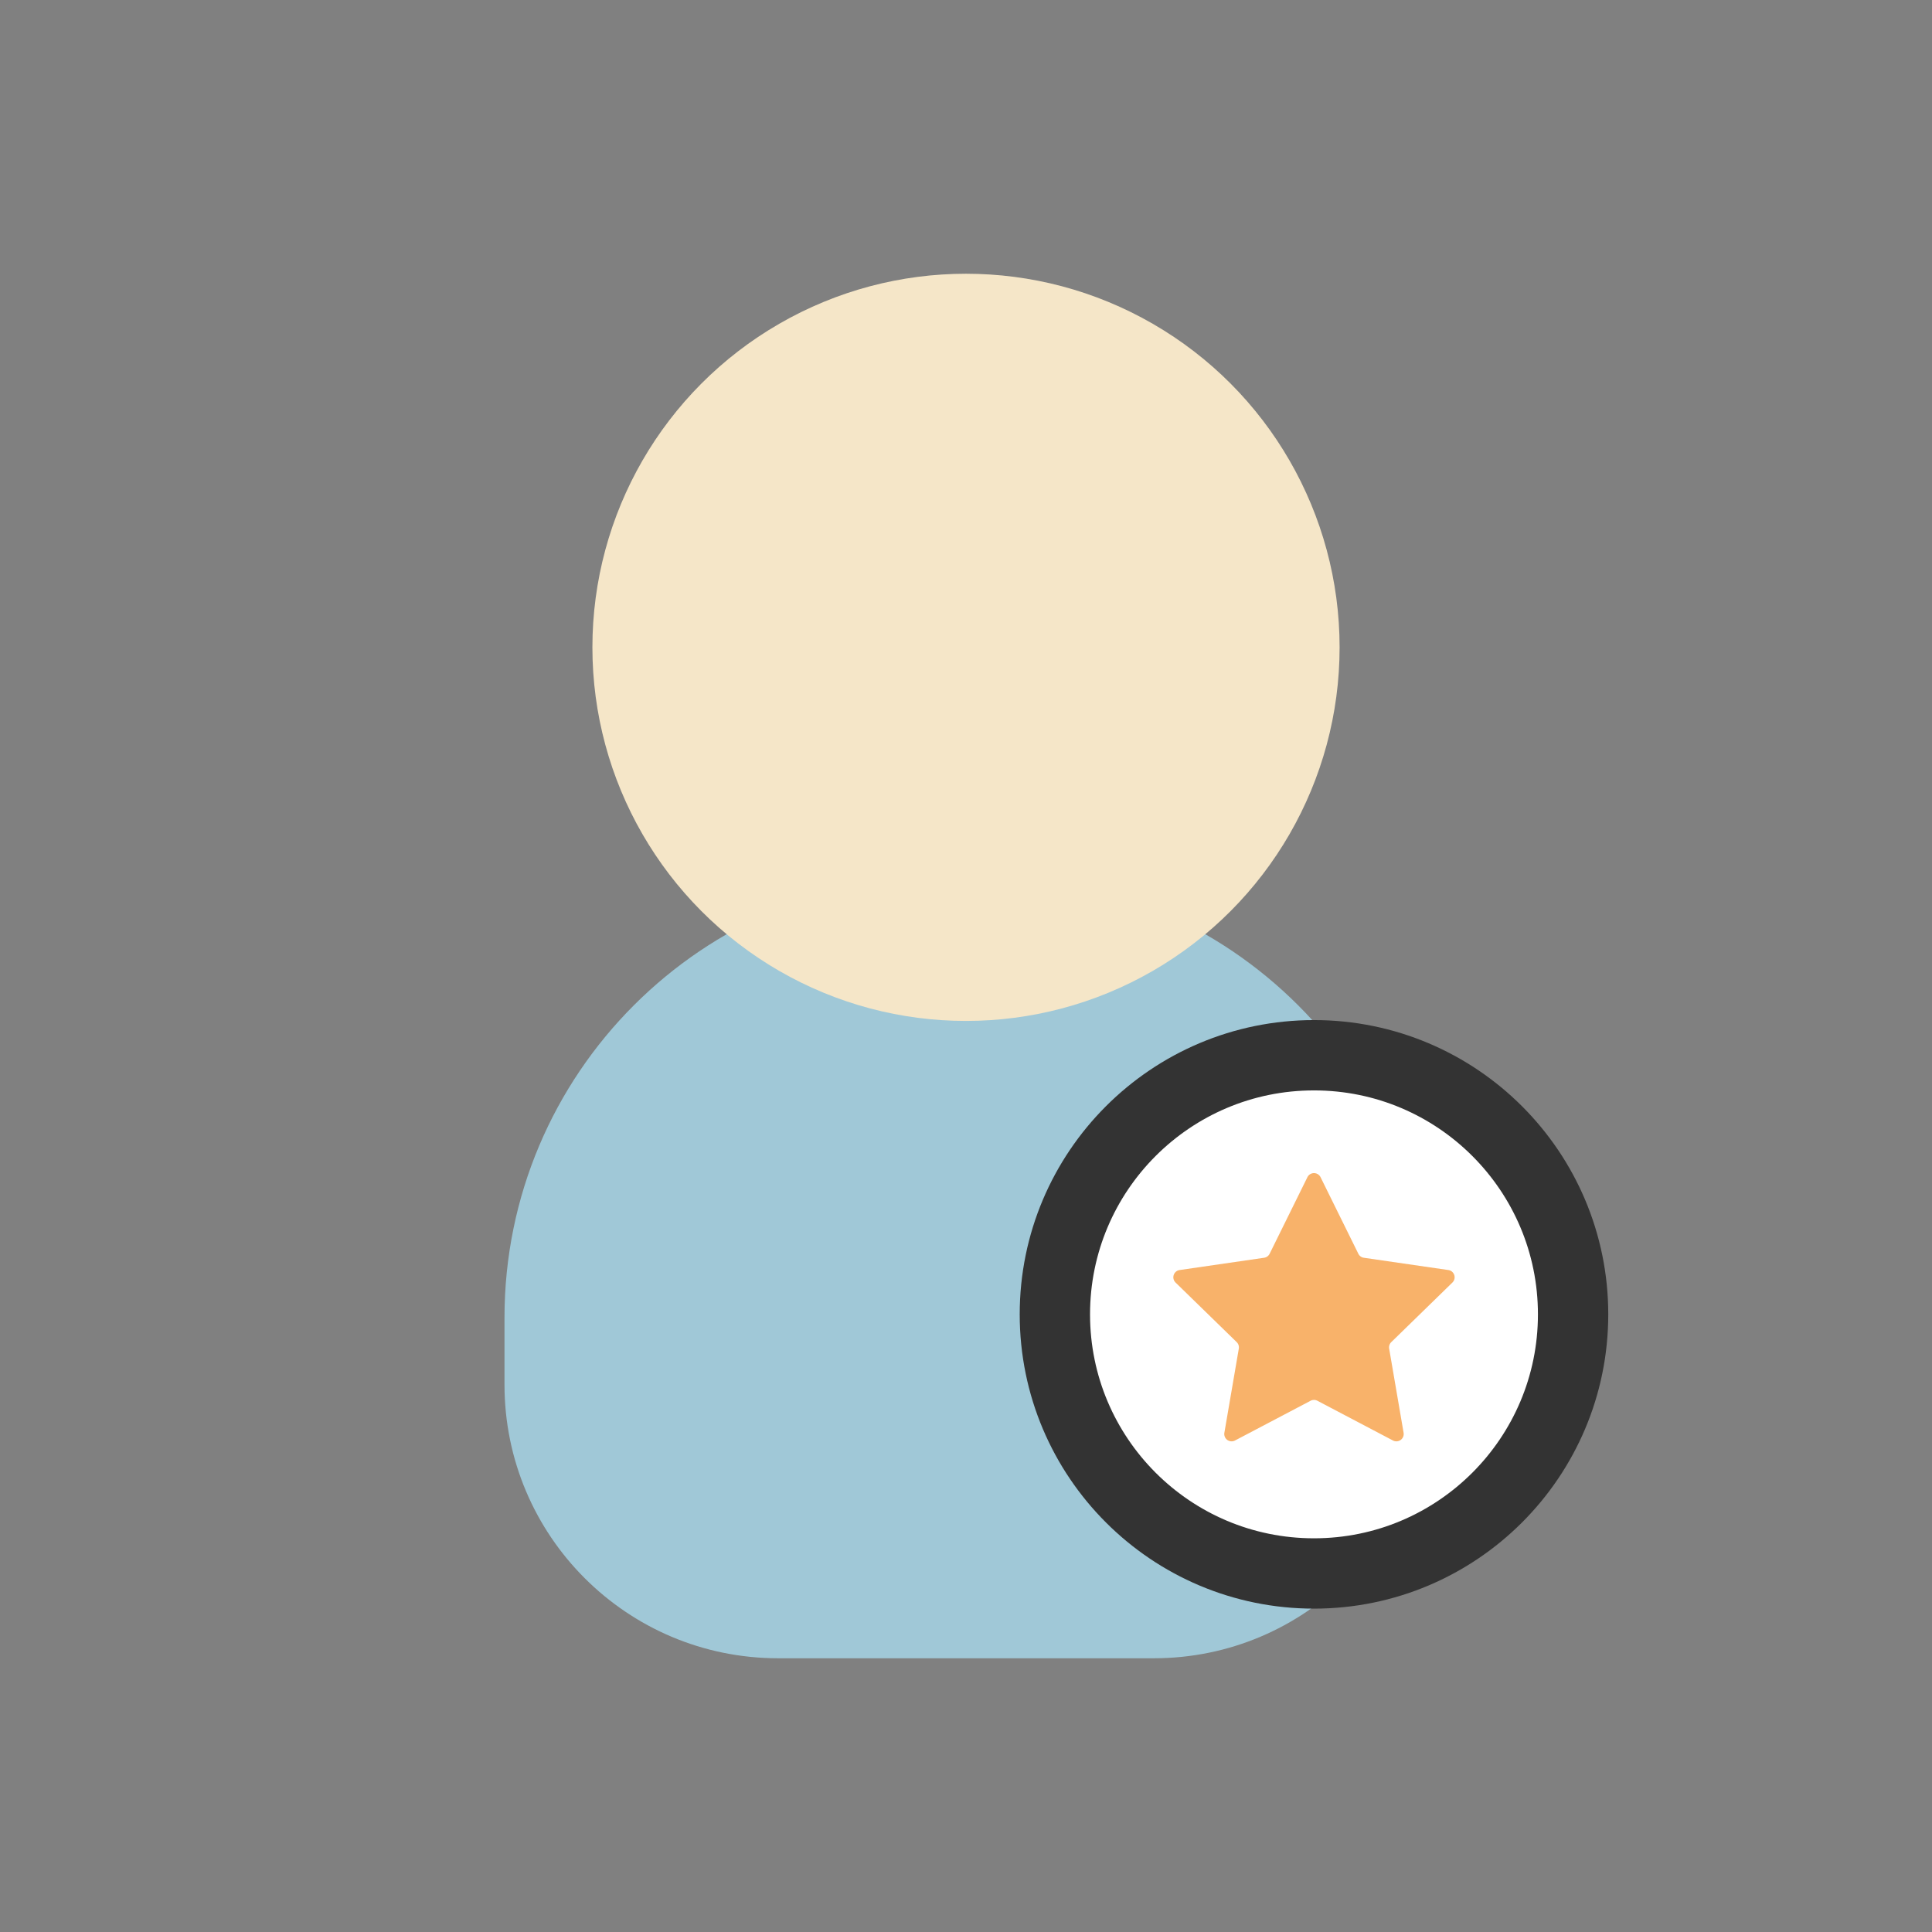 <svg xml:space="preserve" viewBox="0 0 100 100" y="0" x="0" xmlns="http://www.w3.org/2000/svg" id="圖層_1" version="1.1" style="height: 100%; width: 100%; background: transparent" width="199px" height="199px">
  <rect x="0" y="0" width="100" height="100" fill="#808080" stroke="none"/>
  <g class="ldl-scale" style="transform-origin: 50% 50%; transform: rotate(0deg) scale(1, 1);">
    <g class="ldl-ani">
      <g class="ldl-layer">
        <g class="ldl-ani">
          <g>
            <g class="ldl-layer">
              <g class="ldl-ani" style="transform: scale(0.91); transform-origin: 50px 50px; animation: 1.111s linear -0.694s infinite normal forwards running breath-147486a6-231a-4f64-91c9-01113185763b;">
                <path fill="#a0c8d7" d="M60.688 89.375H39.313c-8.595 0-15.563-6.968-15.563-15.563V70c0-13.876 11.249-25.125 25.125-25.125h2.25C65.001 44.875 76.25 56.124 76.25 70v3.813c0 8.594-6.968 15.562-15.562 15.562z" style="fill: rgb(160, 200, 215);"></path>
              </g>
            </g>
            <g class="ldl-layer">
              <g class="ldl-ani" style="transform: scale(0.91); transform-origin: 50px 50px; animation: 1.111s linear -0.833s infinite normal forwards running breath-147486a6-231a-4f64-91c9-01113185763b;">
                <circle fill="#f5e6c8" r="21.25" cy="31.875" cx="50" style="fill: rgb(245, 230, 200);"></circle>
              </g>
            </g>
          </g>
        </g>
      </g>
      <g class="ldl-layer">
        <g class="ldl-ani">
          <g>
            <g class="ldl-layer">
              <g class="ldl-ani" style="transform: scale(0.91); transform-origin: 50px 50px; animation: 1.111s linear -0.972s infinite normal forwards running breath-147486a6-231a-4f64-91c9-01113185763b;">
                <circle stroke-miterlimit="10" stroke-width="4" stroke="#333" fill="#fff" r="14.738" cy="69.814" cx="69.793" style="fill: rgb(255, 255, 255); stroke: rgb(51, 51, 51);"></circle>
              </g>
            </g>
            <g class="ldl-layer">
              <g class="ldl-ani" style="transform: scale(0.91); transform-origin: 50px 50px; animation: 1.111s linear -1.111s infinite normal forwards running breath-147486a6-231a-4f64-91c9-01113185763b;">
                <path fill="#f8b26a" d="M70.167 62.013l2.149 4.354a.418.418 0 0 0 .314.228l4.805.698c.342.05.479.47.231.712l-3.477 3.389a.419.419 0 0 0-.12.369l.821 4.786a.417.417 0 0 1-.605.44l-4.298-2.26a.416.416 0 0 0-.388 0l-4.298 2.26a.417.417 0 0 1-.605-.44l.821-4.786a.419.419 0 0 0-.12-.369l-3.477-3.389a.417.417 0 0 1 .231-.712l4.805-.698a.418.418 0 0 0 .314-.228l2.149-4.354a.417.417 0 0 1 .748 0z" style="fill: rgb(248, 178, 106);"></path>
              </g>
            </g>
          </g>
        </g>
      </g>
    </g>
  </g>
</svg>